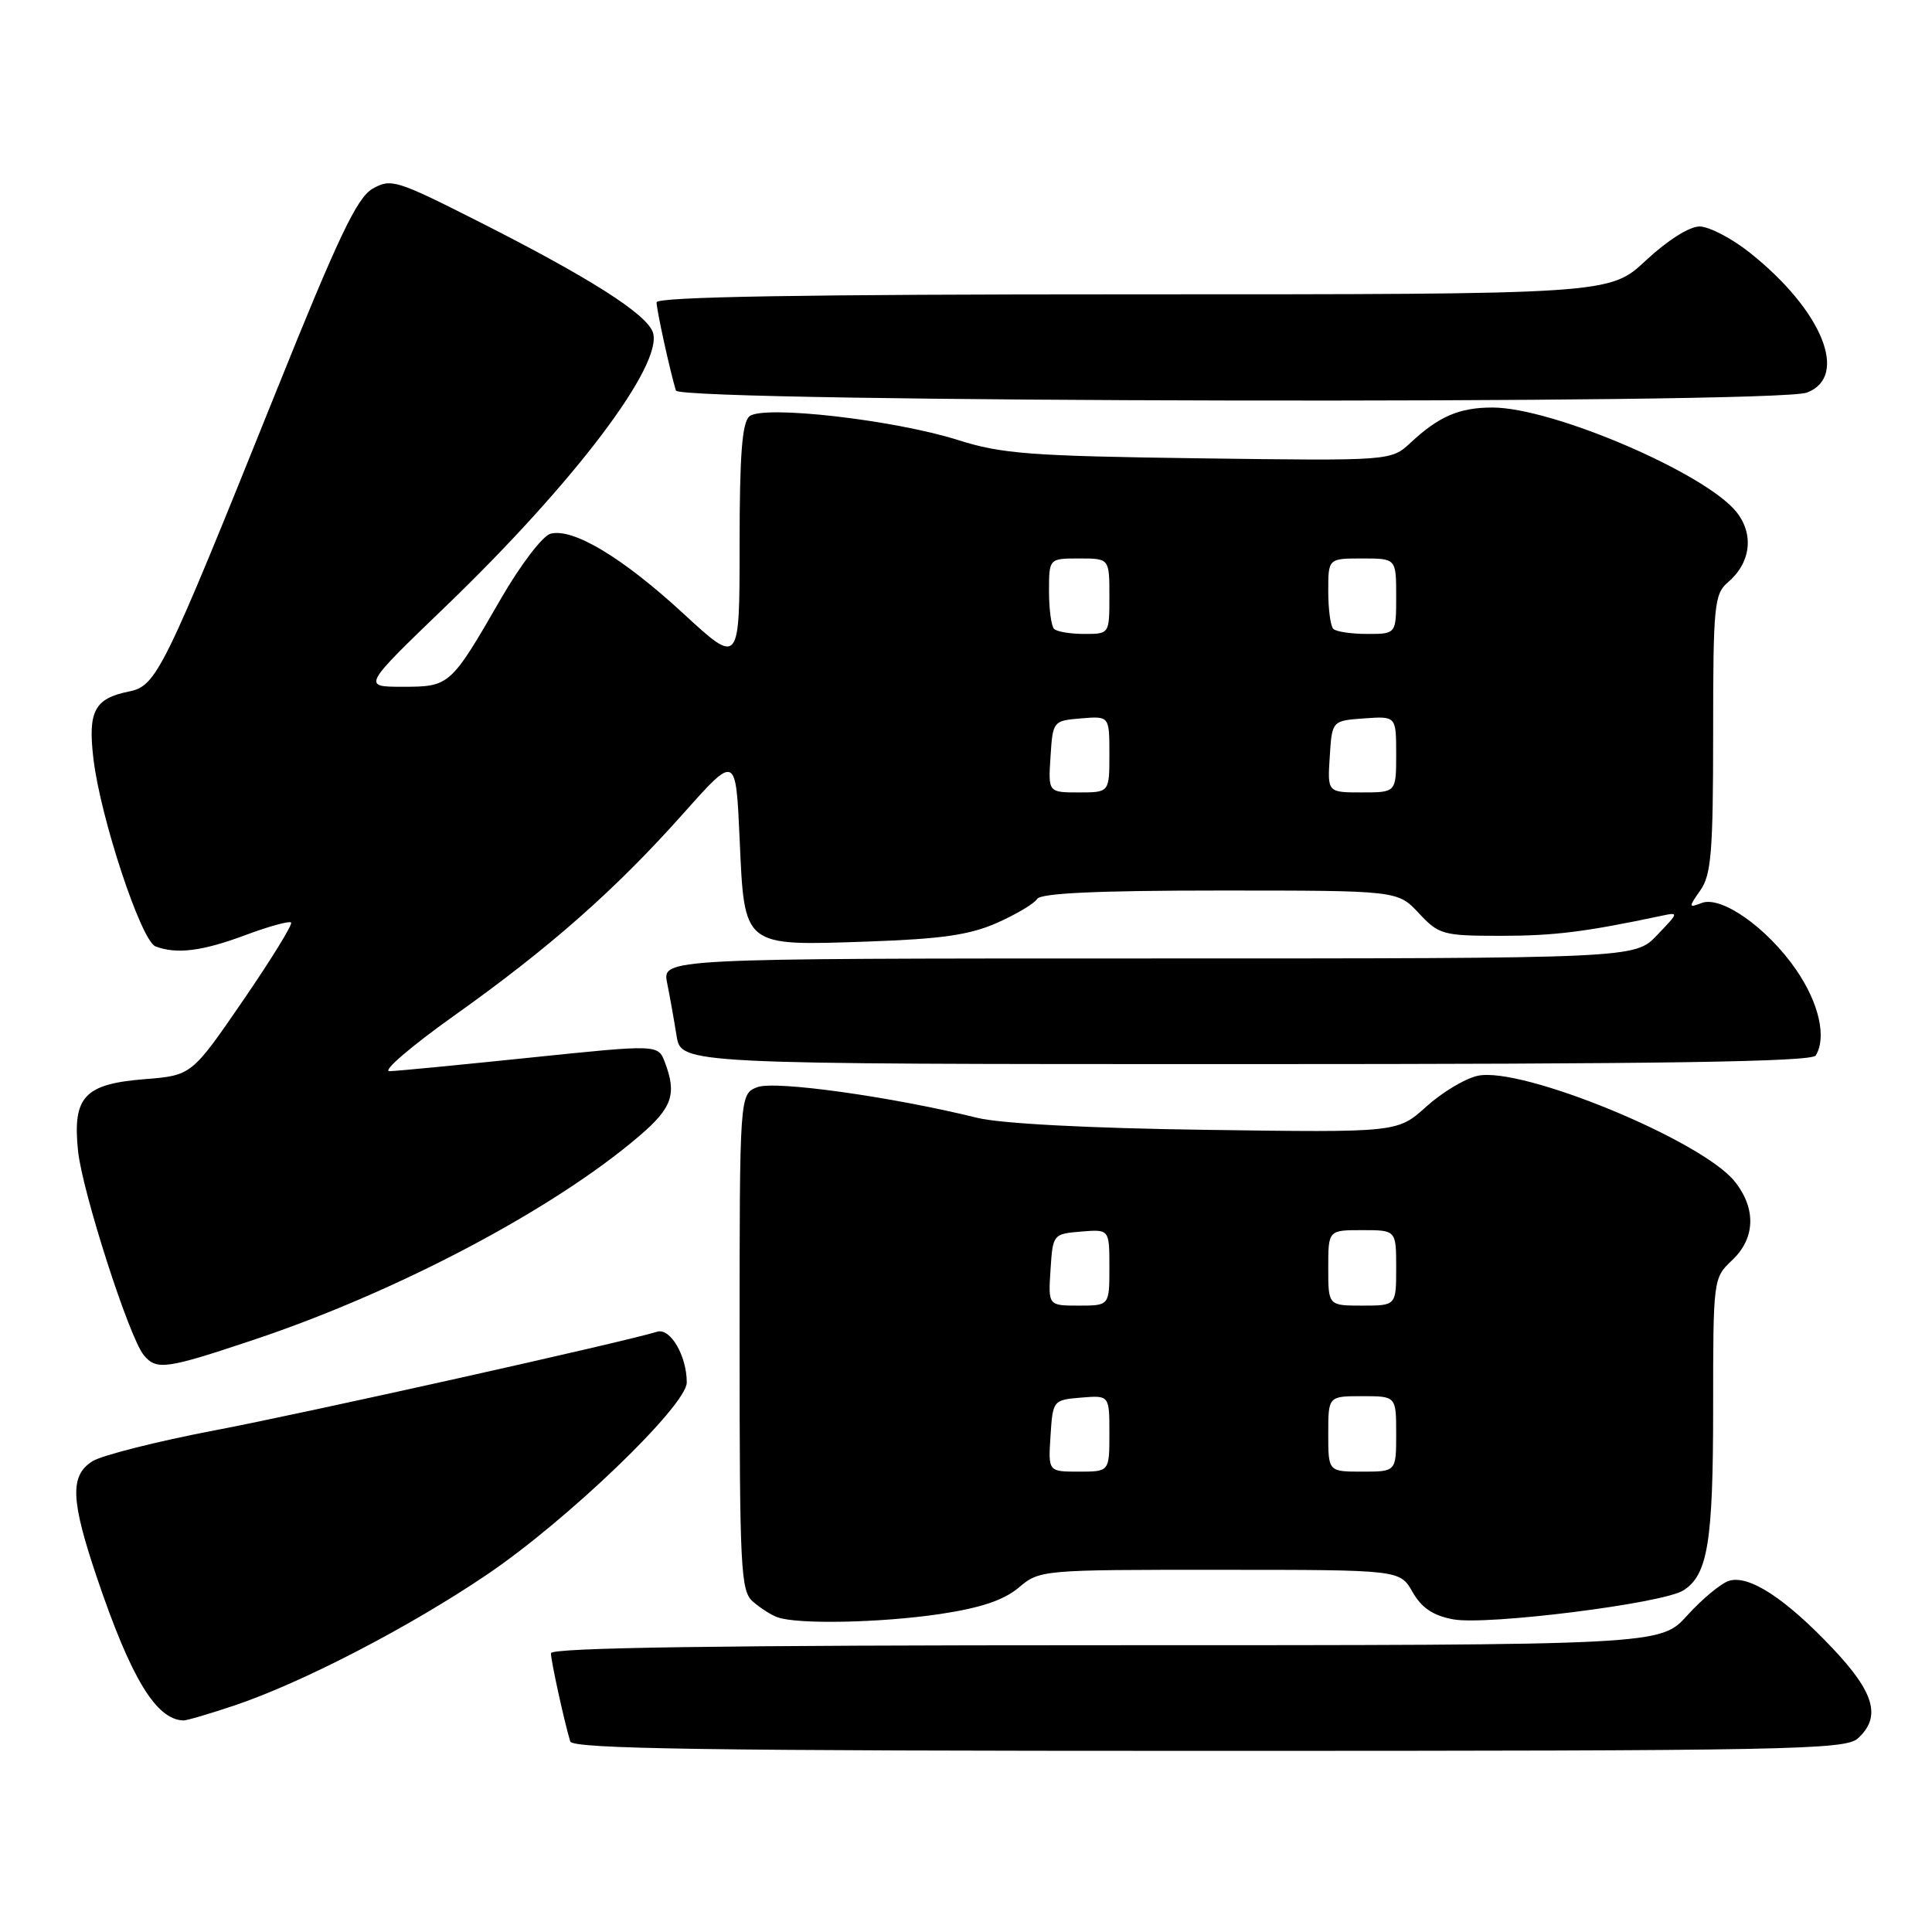 <?xml version="1.0" encoding="UTF-8" standalone="no"?>
<!DOCTYPE svg PUBLIC "-//W3C//DTD SVG 1.1//EN" "http://www.w3.org/Graphics/SVG/1.1/DTD/svg11.dtd" >
<svg xmlns="http://www.w3.org/2000/svg" xmlns:xlink="http://www.w3.org/1999/xlink" version="1.1" viewBox="0 0 256 256">
 <g >
 <path fill="currentColor"
d=" M 246.17 230.35 C 249.30 227.52 248.40 224.30 242.84 218.42 C 236.56 211.78 231.73 208.64 229.09 209.47 C 228.03 209.81 225.55 211.87 223.58 214.04 C 220.01 218.00 220.01 218.00 146.50 218.00 C 95.52 218.00 73.00 218.32 73.00 219.06 C 73.00 220.07 74.77 228.14 75.56 230.75 C 75.86 231.74 93.65 232.00 160.14 232.00 C 237.09 232.00 244.50 231.86 246.17 230.35 Z  M 31.16 225.95 C 40.08 222.94 54.23 215.61 64.50 208.66 C 75.19 201.44 91.00 186.23 91.00 183.18 C 91.00 179.66 88.82 175.92 87.08 176.46 C 82.52 177.86 40.61 187.21 28.50 189.52 C 20.80 190.99 13.49 192.84 12.25 193.62 C 9.24 195.53 9.36 198.73 12.85 209.06 C 17.34 222.33 20.66 227.83 24.28 227.97 C 24.71 227.99 27.81 227.08 31.16 225.95 Z  M 124.54 213.87 C 129.94 213.06 132.99 212.04 134.98 210.37 C 137.76 208.02 138.01 208.00 161.64 208.01 C 185.50 208.01 185.50 208.01 187.17 210.95 C 188.36 213.04 189.89 214.08 192.55 214.57 C 196.97 215.40 220.25 212.48 223.03 210.75 C 226.29 208.71 227.00 204.38 227.00 186.53 C 227.00 169.50 227.02 169.33 229.50 167.00 C 232.58 164.11 232.73 160.19 229.90 156.60 C 225.61 151.14 201.62 141.26 195.79 142.55 C 194.13 142.91 191.07 144.75 188.98 146.64 C 185.18 150.07 185.18 150.07 159.84 149.71 C 144.31 149.50 132.56 148.88 129.50 148.12 C 118.15 145.32 102.71 143.16 100.37 144.05 C 98.00 144.95 98.00 144.95 98.00 177.82 C 98.00 207.88 98.15 210.82 99.75 212.21 C 100.71 213.05 102.17 213.99 103.00 214.29 C 105.63 215.26 116.66 215.04 124.54 213.87 Z  M 33.68 177.51 C 52.78 171.12 73.45 160.18 84.75 150.49 C 89.08 146.78 89.70 144.97 88.10 140.76 C 87.20 138.39 87.20 138.39 70.35 140.13 C 61.08 141.09 52.66 141.91 51.62 141.94 C 50.59 141.97 54.42 138.68 60.12 134.62 C 72.85 125.57 81.55 117.90 90.59 107.74 C 97.50 99.98 97.50 99.98 98.00 111.07 C 98.65 125.59 98.33 125.33 115.00 124.76 C 124.77 124.42 128.51 123.88 132.12 122.28 C 134.66 121.15 137.05 119.73 137.43 119.11 C 137.90 118.35 145.45 118.00 161.66 118.00 C 185.20 118.00 185.20 118.00 188.00 121.00 C 190.66 123.85 191.20 124.00 198.85 124.00 C 205.93 124.00 210.03 123.49 220.00 121.38 C 222.50 120.85 222.50 120.85 219.56 123.92 C 216.63 127.00 216.63 127.00 152.19 127.00 C 87.75 127.00 87.75 127.00 88.40 130.25 C 88.76 132.04 89.32 135.19 89.65 137.25 C 90.26 141.00 90.26 141.00 165.07 141.00 C 220.15 141.00 240.07 140.70 240.59 139.86 C 242.07 137.47 241.02 132.89 238.00 128.50 C 234.18 122.95 228.09 118.65 225.48 119.65 C 223.73 120.32 223.72 120.23 225.32 117.95 C 226.75 115.92 227.00 112.77 227.00 97.19 C 227.00 80.19 227.15 78.70 228.96 77.16 C 231.97 74.60 232.45 70.84 230.12 67.88 C 226.06 62.72 205.73 54.00 197.76 54.00 C 193.37 54.00 190.67 55.16 186.91 58.66 C 184.32 61.07 184.32 61.07 158.91 60.73 C 136.53 60.43 132.71 60.14 126.92 58.30 C 118.44 55.62 101.13 53.65 99.31 55.16 C 98.33 55.97 98.00 60.29 98.00 72.21 C 98.00 88.17 98.00 88.17 90.54 81.29 C 82.48 73.87 75.94 69.94 72.95 70.72 C 71.90 71.00 68.97 74.84 66.36 79.36 C 59.70 90.90 59.59 91.00 53.34 91.00 C 47.99 91.00 47.99 91.00 59.16 80.25 C 76.11 63.92 87.88 48.36 86.52 44.07 C 85.75 41.64 78.10 36.77 63.21 29.25 C 52.49 23.83 51.78 23.62 49.35 25.02 C 47.29 26.21 44.78 31.50 36.54 52.00 C 21.61 89.13 20.74 90.90 17.08 91.63 C 12.52 92.55 11.63 94.23 12.38 100.54 C 13.29 108.32 18.70 124.67 20.60 125.40 C 23.39 126.47 26.81 126.04 32.53 123.90 C 35.62 122.75 38.33 122.00 38.57 122.24 C 38.81 122.47 35.94 127.13 32.20 132.58 C 25.39 142.50 25.39 142.50 19.11 143.00 C 11.17 143.64 9.60 145.34 10.34 152.50 C 10.91 157.93 17.11 177.22 19.05 179.56 C 20.74 181.60 21.97 181.43 33.68 177.51 Z  M 239.43 52.02 C 245.04 49.89 241.46 41.12 231.87 33.49 C 229.47 31.58 226.47 30.02 225.21 30.01 C 223.86 30.00 220.93 31.86 218.10 34.50 C 213.29 39.00 213.29 39.00 150.15 39.00 C 106.44 39.00 87.00 39.33 87.00 40.06 C 87.00 41.07 88.77 49.14 89.56 51.75 C 90.04 53.33 235.30 53.60 239.43 52.02 Z  M 139.20 190.25 C 139.50 185.55 139.54 185.50 143.25 185.19 C 147.00 184.88 147.00 184.88 147.00 189.94 C 147.00 195.00 147.00 195.00 142.95 195.00 C 138.89 195.00 138.89 195.00 139.20 190.25 Z  M 176.00 190.00 C 176.00 185.00 176.00 185.00 180.50 185.00 C 185.00 185.00 185.00 185.00 185.00 190.00 C 185.00 195.00 185.00 195.00 180.50 195.00 C 176.00 195.00 176.00 195.00 176.00 190.00 Z  M 139.20 168.25 C 139.50 163.55 139.54 163.50 143.25 163.19 C 147.00 162.88 147.00 162.88 147.00 167.94 C 147.00 173.00 147.00 173.00 142.95 173.00 C 138.89 173.00 138.89 173.00 139.20 168.25 Z  M 176.00 168.00 C 176.00 163.00 176.00 163.00 180.50 163.00 C 185.00 163.00 185.00 163.00 185.00 168.00 C 185.00 173.00 185.00 173.00 180.50 173.00 C 176.00 173.00 176.00 173.00 176.00 168.00 Z  M 139.20 100.25 C 139.50 95.55 139.54 95.50 143.25 95.19 C 147.00 94.88 147.00 94.88 147.00 99.94 C 147.00 105.00 147.00 105.00 142.95 105.00 C 138.89 105.00 138.89 105.00 139.20 100.25 Z  M 176.20 100.25 C 176.50 95.50 176.50 95.50 180.75 95.19 C 185.00 94.89 185.00 94.89 185.00 99.94 C 185.00 105.00 185.00 105.00 180.45 105.00 C 175.89 105.00 175.89 105.00 176.20 100.25 Z  M 139.67 83.33 C 139.30 82.97 139.00 80.72 139.00 78.33 C 139.00 74.00 139.00 74.00 143.00 74.00 C 147.00 74.00 147.00 74.00 147.00 79.00 C 147.00 84.00 147.00 84.00 143.67 84.00 C 141.83 84.00 140.03 83.70 139.67 83.33 Z  M 176.67 83.33 C 176.30 82.97 176.00 80.72 176.00 78.33 C 176.00 74.00 176.00 74.00 180.50 74.00 C 185.00 74.00 185.00 74.00 185.00 79.00 C 185.00 84.00 185.00 84.00 181.17 84.00 C 179.06 84.00 177.03 83.70 176.67 83.33 Z "/>
</g>
</svg>